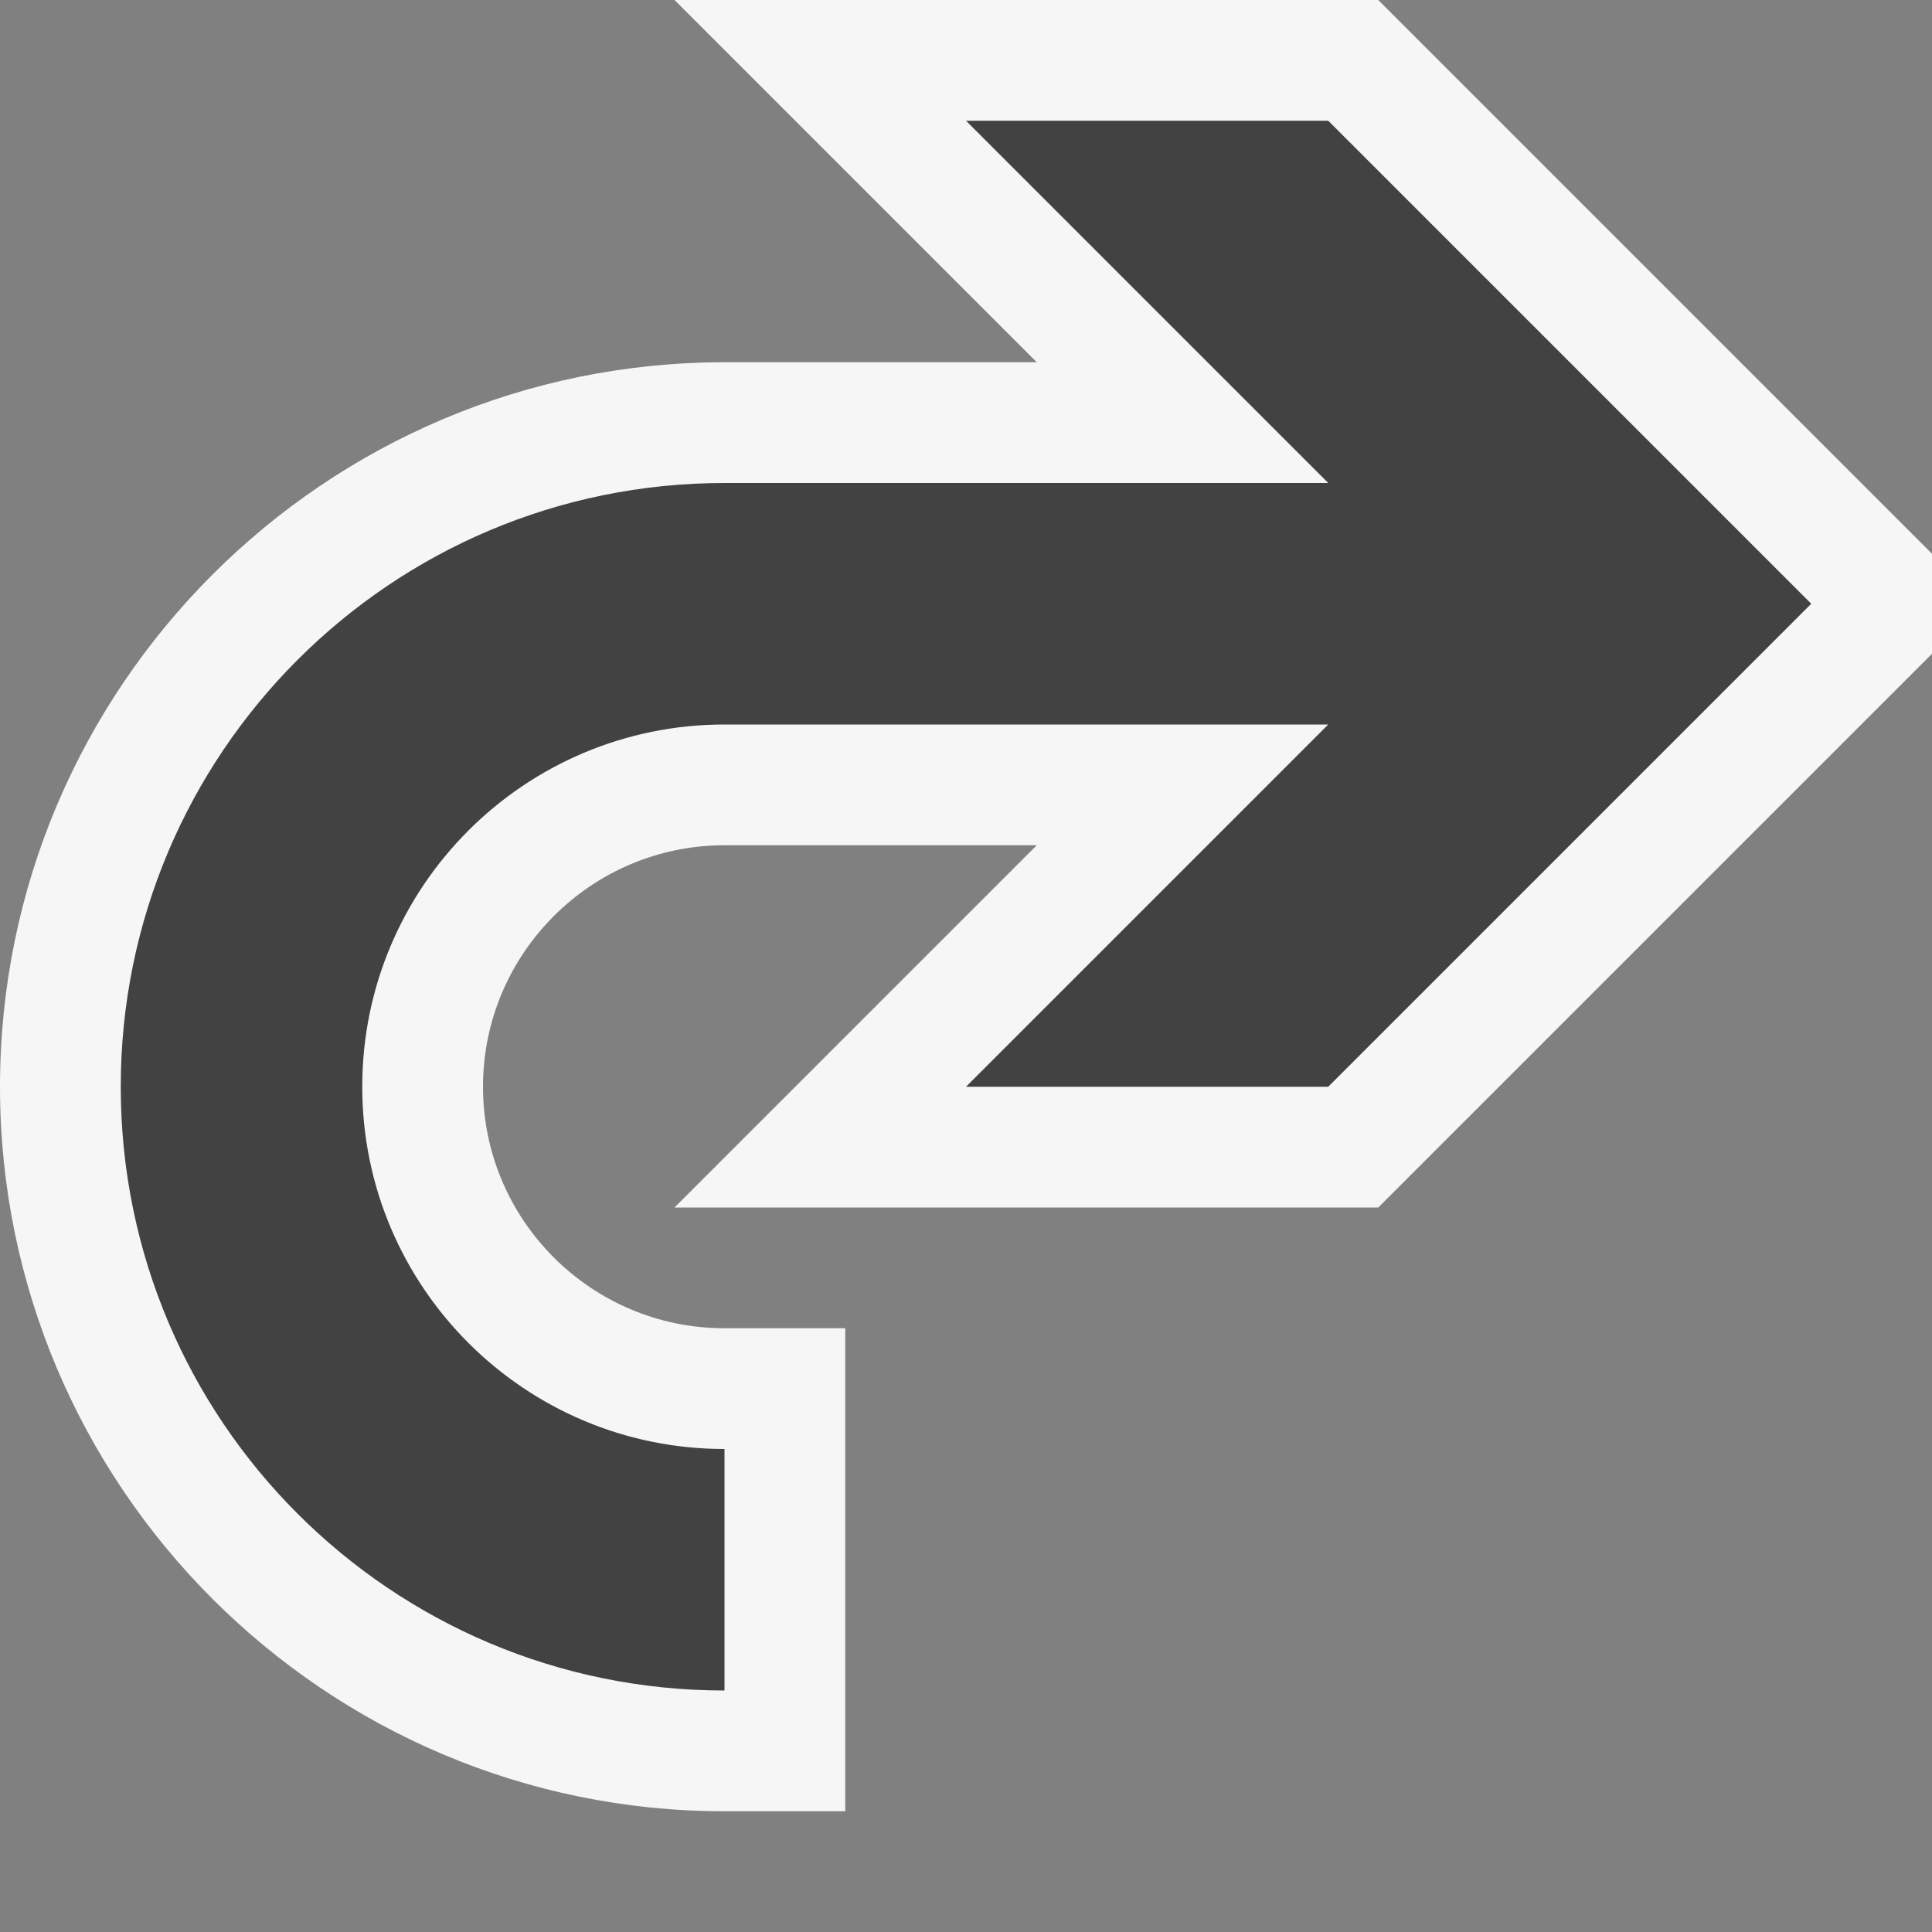 <svg xmlns="http://www.w3.org/2000/svg" width="16" height="16"><rect width="100%" height="100%" fill="#808080" stroke="none"/><style type="text/css">.icon-canvas-transparent{opacity:0;fill:#F6F6F6;} .icon-vs-out{fill:#F6F6F6;} .icon-vs-bg{fill:#424242;}</style><path class="icon-canvas-transparent" d="M16 16h-16v-16h16v16z" id="canvas"/><path class="icon-vs-out" d="M5.586 10l3-3h-2.586c-1.103 0-2 .897-2 2 0 1.104.897 2 2 2h1v4h-1c-3.309 0-6-2.691-6-6s2.691-6 6-6h2.586l-3-3h5.828l4.586 4.586v.828l-4.586 4.586h-5.828z" id="outline"/><path class="icon-vs-bg" d="M15 5l-4 4h-3l3-3h-5c-1.657 0-3 1.343-3 3 0 1.656 1.343 3 3 3v2c-2.762 0-5-2.238-5-5 0-2.761 2.238-5 5-5h5l-3-3h3l4 4z" id="iconBg"/></svg>